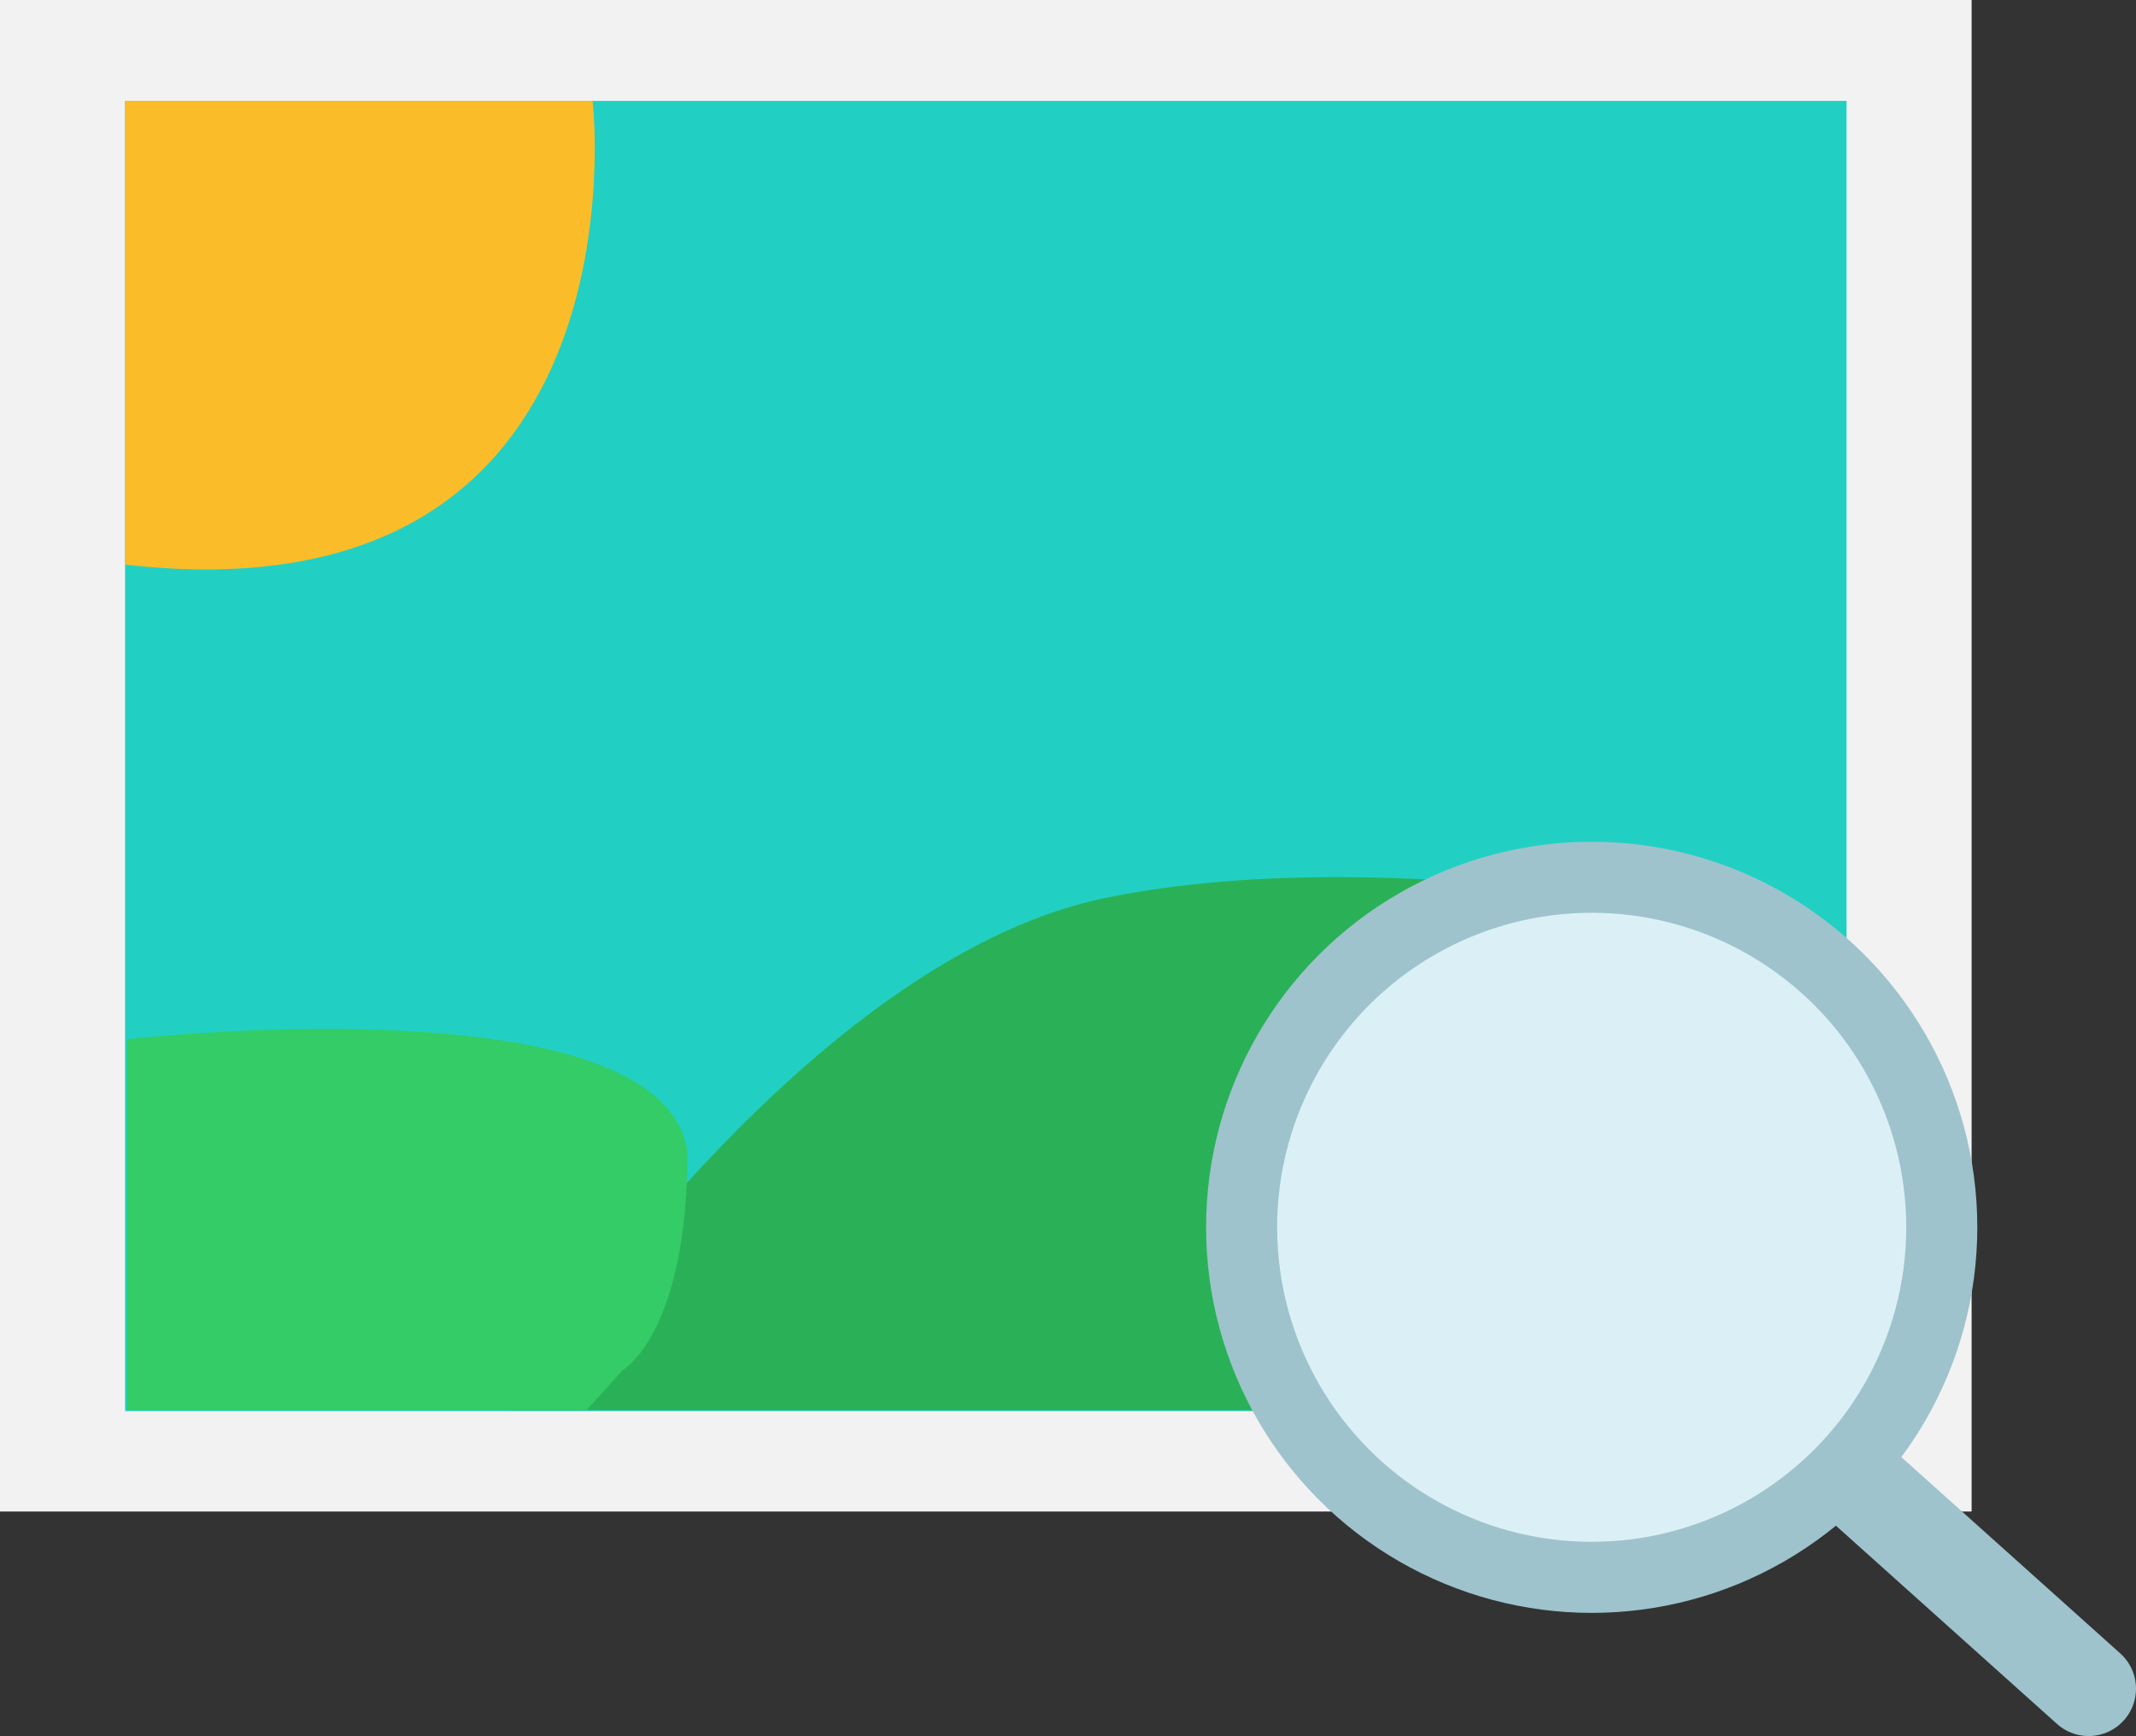 <?xml version="1.0" encoding="UTF-8"?>
<svg id="Calque_2" data-name="Calque 2" xmlns="http://www.w3.org/2000/svg" viewBox="0 0 45.09 36.65">
  <rect x="0" y="0" width="45.09" height="36.65" fill="#333333" stroke="none"/>
  <defs>
    <style>
      .cls-1 {
        fill: #f2f2f3;
      }

      .cls-1, .cls-2, .cls-3, .cls-4, .cls-5 {
        stroke-width: 0px;
      }

      .cls-2 {
        fill: #21d0c3;
      }

      .cls-3 {
        fill: #2ab158;
      }

      .cls-6 {
        fill: #dbf0f6;
        stroke-width: 1.5px;
      }

      .cls-6, .cls-7 {
        stroke: #9ec3cc;
        stroke-miterlimit: 10;
      }

      .cls-4 {
        fill: #3c6;
      }

      .cls-5 {
        fill: #fabd29;
      }

      .cls-7 {
        fill: none;
        stroke-linecap: round;
        stroke-width: 2px;
      }
    </style>
  </defs>
  <g id="Calque_1-2" data-name="Calque 1">
    <g>
      <g id="Tablette">
        <rect class="cls-1" width="41.62" height="31.91"/>
        <rect class="cls-2" x="2.64" y="2.13" width="36.34" height="27.66"/>
        <path class="cls-5" d="m2.64,2.13h9.87s1.28,11.06-9.87,9.79V2.13Z"/>
        <path class="cls-3" d="m10.77,29.77s6-9.45,12.55-10.81,15.66.85,15.66.85v9.96H10.77Z"/>
        <path class="cls-4" d="m2.68,21.94s11.32-1.28,11.83,2.38c0,3.83-1.36,4.6-1.36,4.6l-.77.85H2.68v-7.83Z"/>
      </g>
      <g id="Loupe">
        <circle class="cls-6" cx="33.6" cy="25.91" r="7.39"/>
        <line class="cls-7" x1="44.09" y1="35.65" x2="39.15" y2="31.22"/>
      </g>
    </g>
  </g>
</svg>